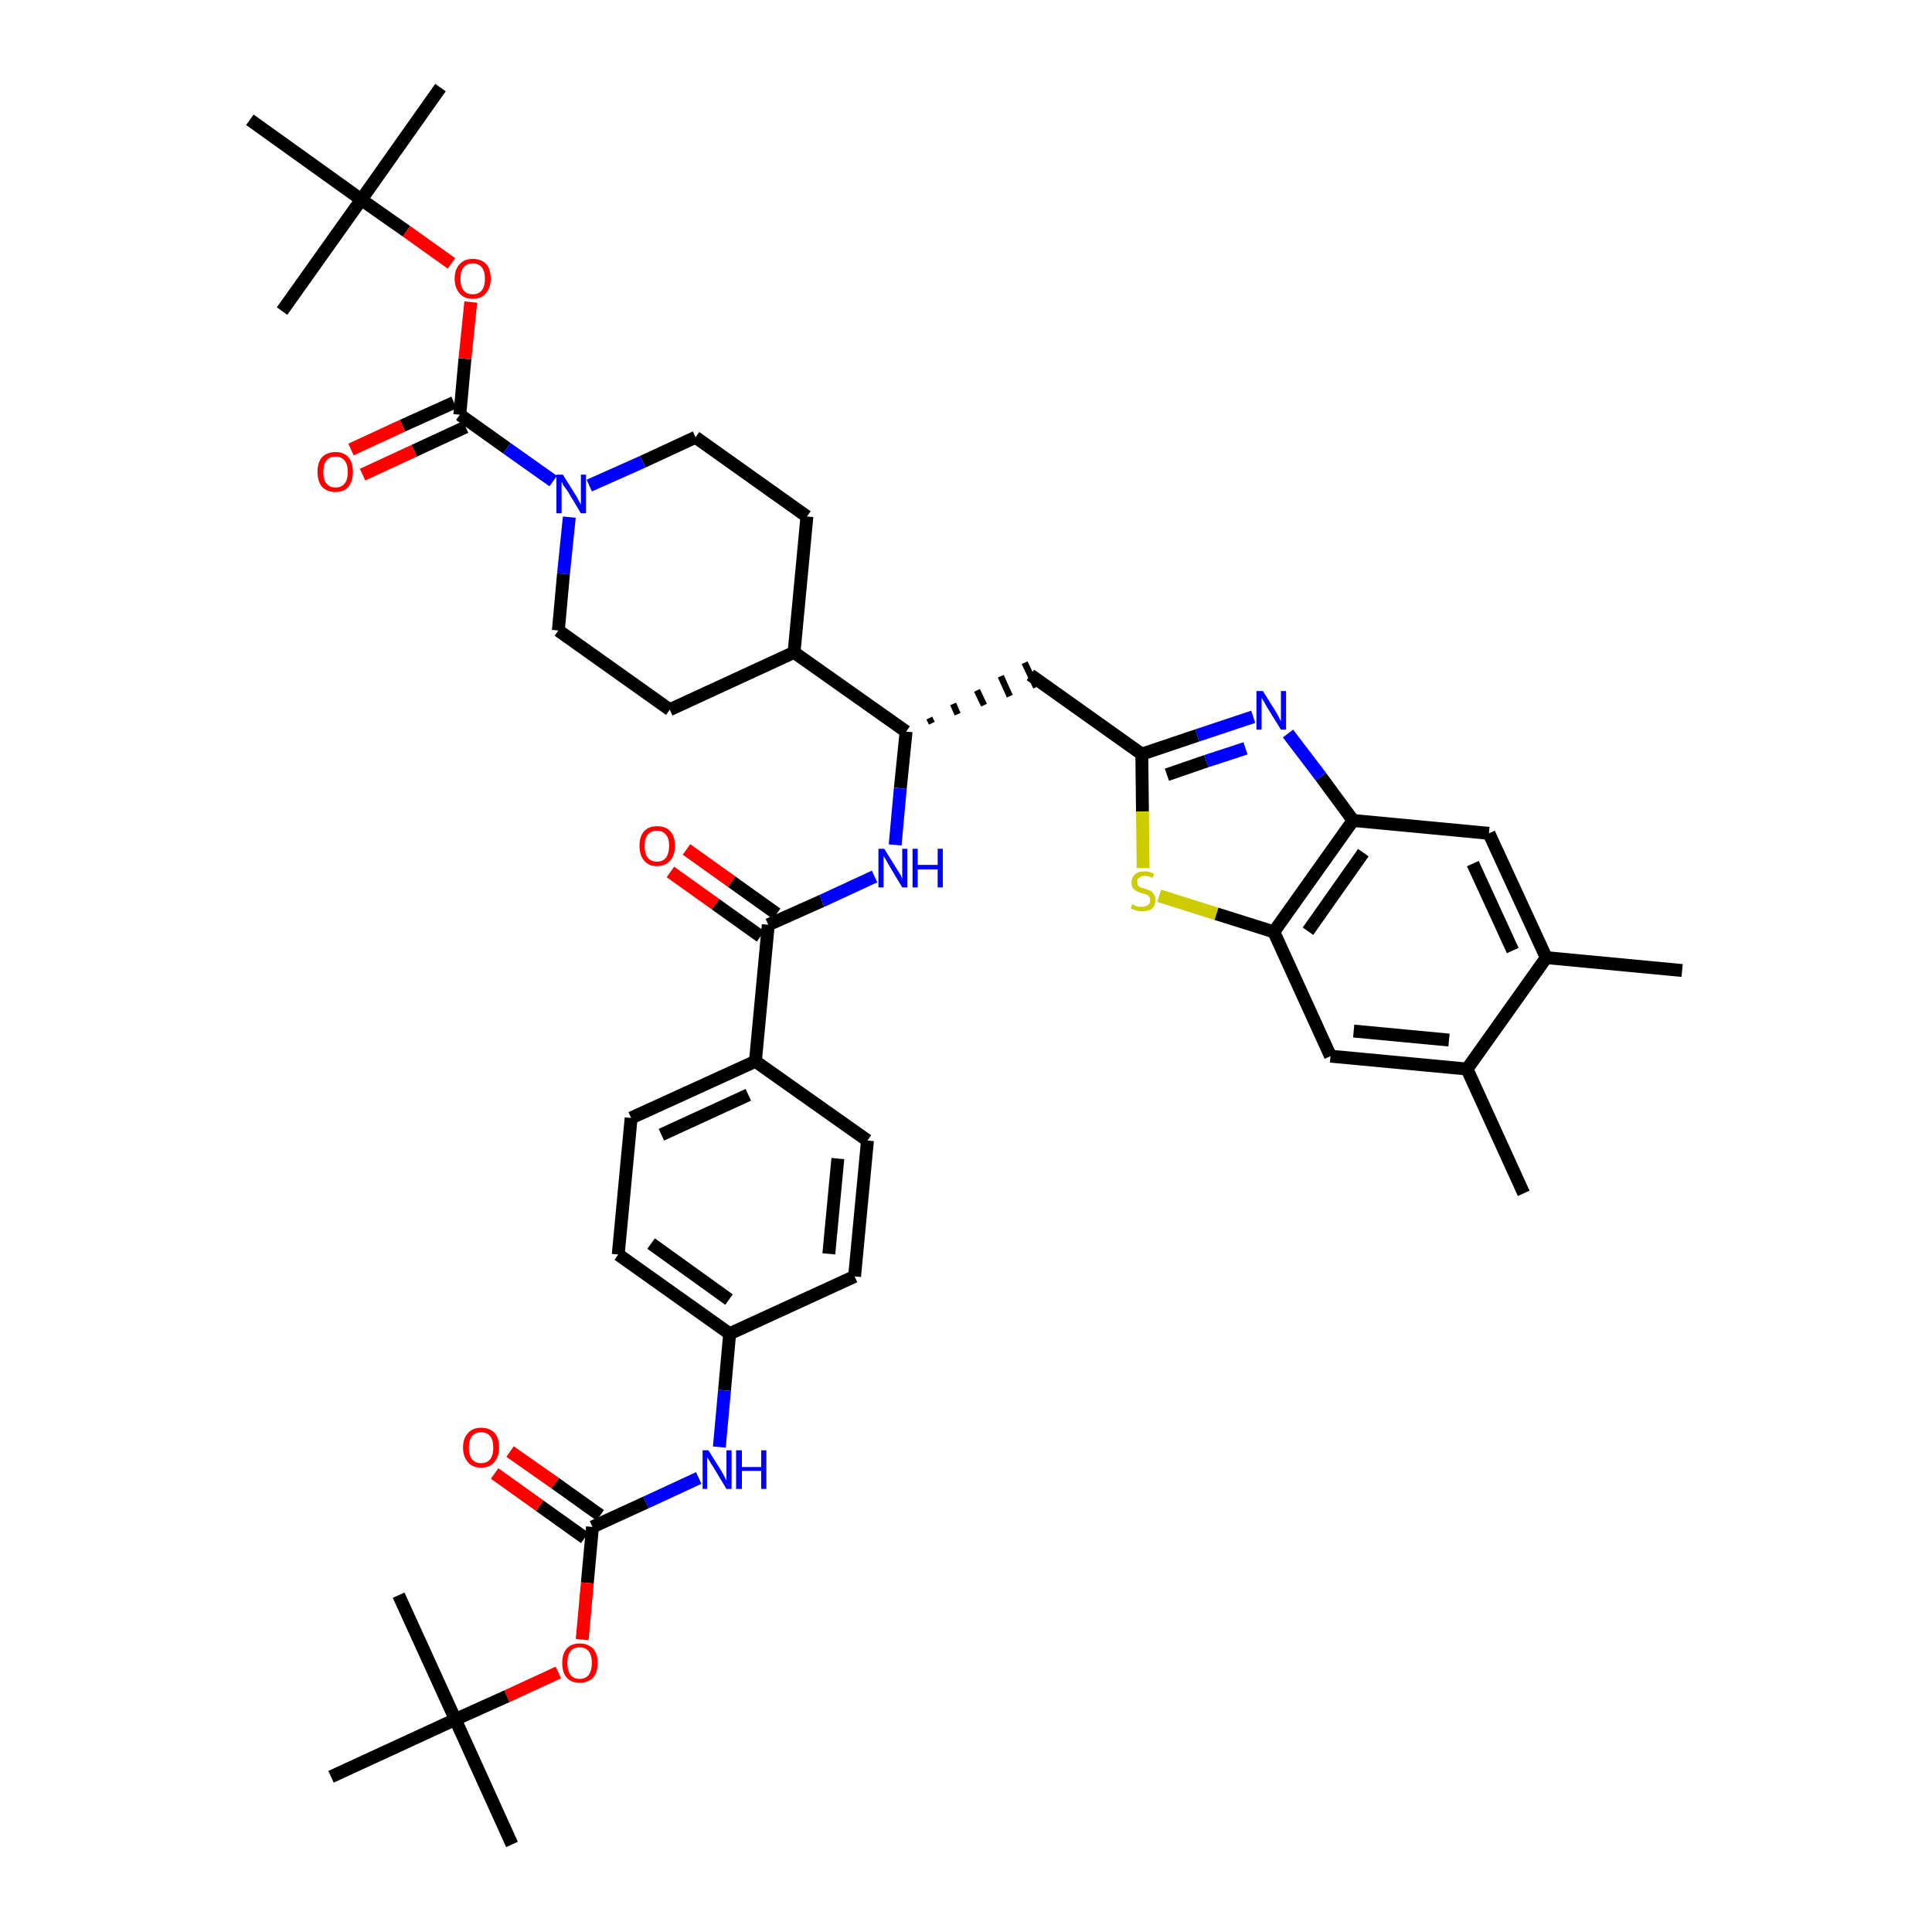 <?xml version='1.0' encoding='iso-8859-1'?>
<svg version='1.1' baseProfile='full'
              xmlns='http://www.w3.org/2000/svg'
                      xmlns:rdkit='http://www.rdkit.org/xml'
                      xmlns:xlink='http://www.w3.org/1999/xlink'
                  xml:space='preserve'
width='300px' height='300px' viewBox='0 0 300 300'>
<!-- END OF HEADER -->
<path class='bond-0 atom-0 atom-1' d='M 261.2,150.7 L 240.1,148.7' style='fill:none;fill-rule:evenodd;stroke:#000000;stroke-width:2.0px;stroke-linecap:butt;stroke-linejoin:miter;stroke-opacity:1' />
<path class='bond-1 atom-1 atom-2' d='M 240.1,148.7 L 231.2,129.4' style='fill:none;fill-rule:evenodd;stroke:#000000;stroke-width:2.0px;stroke-linecap:butt;stroke-linejoin:miter;stroke-opacity:1' />
<path class='bond-1 atom-1 atom-2' d='M 234.9,147.6 L 228.7,134.1' style='fill:none;fill-rule:evenodd;stroke:#000000;stroke-width:2.0px;stroke-linecap:butt;stroke-linejoin:miter;stroke-opacity:1' />
<path class='bond-42 atom-41 atom-1' d='M 227.8,166.0 L 240.1,148.7' style='fill:none;fill-rule:evenodd;stroke:#000000;stroke-width:2.0px;stroke-linecap:butt;stroke-linejoin:miter;stroke-opacity:1' />
<path class='bond-2 atom-2 atom-3' d='M 231.2,129.4 L 210.1,127.4' style='fill:none;fill-rule:evenodd;stroke:#000000;stroke-width:2.0px;stroke-linecap:butt;stroke-linejoin:miter;stroke-opacity:1' />
<path class='bond-3 atom-3 atom-4' d='M 210.1,127.4 L 205.1,120.6' style='fill:none;fill-rule:evenodd;stroke:#000000;stroke-width:2.0px;stroke-linecap:butt;stroke-linejoin:miter;stroke-opacity:1' />
<path class='bond-3 atom-3 atom-4' d='M 205.1,120.6 L 200.0,113.9' style='fill:none;fill-rule:evenodd;stroke:#0000FF;stroke-width:2.0px;stroke-linecap:butt;stroke-linejoin:miter;stroke-opacity:1' />
<path class='bond-43 atom-39 atom-3' d='M 197.8,144.7 L 210.1,127.4' style='fill:none;fill-rule:evenodd;stroke:#000000;stroke-width:2.0px;stroke-linecap:butt;stroke-linejoin:miter;stroke-opacity:1' />
<path class='bond-43 atom-39 atom-3' d='M 203.1,144.6 L 211.7,132.4' style='fill:none;fill-rule:evenodd;stroke:#000000;stroke-width:2.0px;stroke-linecap:butt;stroke-linejoin:miter;stroke-opacity:1' />
<path class='bond-4 atom-4 atom-5' d='M 194.6,111.3 L 185.9,114.2' style='fill:none;fill-rule:evenodd;stroke:#0000FF;stroke-width:2.0px;stroke-linecap:butt;stroke-linejoin:miter;stroke-opacity:1' />
<path class='bond-4 atom-4 atom-5' d='M 185.9,114.2 L 177.3,117.1' style='fill:none;fill-rule:evenodd;stroke:#000000;stroke-width:2.0px;stroke-linecap:butt;stroke-linejoin:miter;stroke-opacity:1' />
<path class='bond-4 atom-4 atom-5' d='M 193.4,116.2 L 187.3,118.2' style='fill:none;fill-rule:evenodd;stroke:#0000FF;stroke-width:2.0px;stroke-linecap:butt;stroke-linejoin:miter;stroke-opacity:1' />
<path class='bond-4 atom-4 atom-5' d='M 187.3,118.2 L 181.2,120.3' style='fill:none;fill-rule:evenodd;stroke:#000000;stroke-width:2.0px;stroke-linecap:butt;stroke-linejoin:miter;stroke-opacity:1' />
<path class='bond-5 atom-5 atom-6' d='M 177.3,117.1 L 160.0,104.8' style='fill:none;fill-rule:evenodd;stroke:#000000;stroke-width:2.0px;stroke-linecap:butt;stroke-linejoin:miter;stroke-opacity:1' />
<path class='bond-37 atom-5 atom-38' d='M 177.3,117.1 L 177.4,126.0' style='fill:none;fill-rule:evenodd;stroke:#000000;stroke-width:2.0px;stroke-linecap:butt;stroke-linejoin:miter;stroke-opacity:1' />
<path class='bond-37 atom-5 atom-38' d='M 177.4,126.0 L 177.5,134.8' style='fill:none;fill-rule:evenodd;stroke:#CCCC00;stroke-width:2.0px;stroke-linecap:butt;stroke-linejoin:miter;stroke-opacity:1' />
<path class='bond-6 atom-7 atom-6' d='M 144.7,112.3 L 144.3,111.5' style='fill:none;fill-rule:evenodd;stroke:#000000;stroke-width:1.0px;stroke-linecap:butt;stroke-linejoin:miter;stroke-opacity:1' />
<path class='bond-6 atom-7 atom-6' d='M 148.7,110.9 L 148.0,109.3' style='fill:none;fill-rule:evenodd;stroke:#000000;stroke-width:1.0px;stroke-linecap:butt;stroke-linejoin:miter;stroke-opacity:1' />
<path class='bond-6 atom-7 atom-6' d='M 152.8,109.5 L 151.7,107.2' style='fill:none;fill-rule:evenodd;stroke:#000000;stroke-width:1.0px;stroke-linecap:butt;stroke-linejoin:miter;stroke-opacity:1' />
<path class='bond-6 atom-7 atom-6' d='M 156.8,108.1 L 155.4,105.0' style='fill:none;fill-rule:evenodd;stroke:#000000;stroke-width:1.0px;stroke-linecap:butt;stroke-linejoin:miter;stroke-opacity:1' />
<path class='bond-6 atom-7 atom-6' d='M 160.9,106.7 L 159.1,102.9' style='fill:none;fill-rule:evenodd;stroke:#000000;stroke-width:1.0px;stroke-linecap:butt;stroke-linejoin:miter;stroke-opacity:1' />
<path class='bond-7 atom-7 atom-8' d='M 140.7,113.6 L 139.8,122.4' style='fill:none;fill-rule:evenodd;stroke:#000000;stroke-width:2.0px;stroke-linecap:butt;stroke-linejoin:miter;stroke-opacity:1' />
<path class='bond-7 atom-7 atom-8' d='M 139.8,122.4 L 139.0,131.2' style='fill:none;fill-rule:evenodd;stroke:#0000FF;stroke-width:2.0px;stroke-linecap:butt;stroke-linejoin:miter;stroke-opacity:1' />
<path class='bond-24 atom-7 atom-25' d='M 140.7,113.6 L 123.3,101.3' style='fill:none;fill-rule:evenodd;stroke:#000000;stroke-width:2.0px;stroke-linecap:butt;stroke-linejoin:miter;stroke-opacity:1' />
<path class='bond-8 atom-8 atom-9' d='M 135.8,136.1 L 127.6,139.9' style='fill:none;fill-rule:evenodd;stroke:#0000FF;stroke-width:2.0px;stroke-linecap:butt;stroke-linejoin:miter;stroke-opacity:1' />
<path class='bond-8 atom-8 atom-9' d='M 127.6,139.9 L 119.3,143.6' style='fill:none;fill-rule:evenodd;stroke:#000000;stroke-width:2.0px;stroke-linecap:butt;stroke-linejoin:miter;stroke-opacity:1' />
<path class='bond-9 atom-9 atom-10' d='M 120.6,141.9 L 113.6,136.9' style='fill:none;fill-rule:evenodd;stroke:#000000;stroke-width:2.0px;stroke-linecap:butt;stroke-linejoin:miter;stroke-opacity:1' />
<path class='bond-9 atom-9 atom-10' d='M 113.6,136.9 L 106.6,131.9' style='fill:none;fill-rule:evenodd;stroke:#FF0000;stroke-width:2.0px;stroke-linecap:butt;stroke-linejoin:miter;stroke-opacity:1' />
<path class='bond-9 atom-9 atom-10' d='M 118.1,145.4 L 111.1,140.4' style='fill:none;fill-rule:evenodd;stroke:#000000;stroke-width:2.0px;stroke-linecap:butt;stroke-linejoin:miter;stroke-opacity:1' />
<path class='bond-9 atom-9 atom-10' d='M 111.1,140.4 L 104.1,135.4' style='fill:none;fill-rule:evenodd;stroke:#FF0000;stroke-width:2.0px;stroke-linecap:butt;stroke-linejoin:miter;stroke-opacity:1' />
<path class='bond-10 atom-9 atom-11' d='M 119.3,143.6 L 117.3,164.8' style='fill:none;fill-rule:evenodd;stroke:#000000;stroke-width:2.0px;stroke-linecap:butt;stroke-linejoin:miter;stroke-opacity:1' />
<path class='bond-11 atom-11 atom-12' d='M 117.3,164.8 L 98.0,173.6' style='fill:none;fill-rule:evenodd;stroke:#000000;stroke-width:2.0px;stroke-linecap:butt;stroke-linejoin:miter;stroke-opacity:1' />
<path class='bond-11 atom-11 atom-12' d='M 116.2,170.0 L 102.7,176.2' style='fill:none;fill-rule:evenodd;stroke:#000000;stroke-width:2.0px;stroke-linecap:butt;stroke-linejoin:miter;stroke-opacity:1' />
<path class='bond-44 atom-24 atom-11' d='M 134.7,177.1 L 117.3,164.8' style='fill:none;fill-rule:evenodd;stroke:#000000;stroke-width:2.0px;stroke-linecap:butt;stroke-linejoin:miter;stroke-opacity:1' />
<path class='bond-12 atom-12 atom-13' d='M 98.0,173.6 L 96.0,194.8' style='fill:none;fill-rule:evenodd;stroke:#000000;stroke-width:2.0px;stroke-linecap:butt;stroke-linejoin:miter;stroke-opacity:1' />
<path class='bond-13 atom-13 atom-14' d='M 96.0,194.8 L 113.3,207.1' style='fill:none;fill-rule:evenodd;stroke:#000000;stroke-width:2.0px;stroke-linecap:butt;stroke-linejoin:miter;stroke-opacity:1' />
<path class='bond-13 atom-13 atom-14' d='M 101.1,193.1 L 113.2,201.8' style='fill:none;fill-rule:evenodd;stroke:#000000;stroke-width:2.0px;stroke-linecap:butt;stroke-linejoin:miter;stroke-opacity:1' />
<path class='bond-14 atom-14 atom-15' d='M 113.3,207.1 L 112.5,215.9' style='fill:none;fill-rule:evenodd;stroke:#000000;stroke-width:2.0px;stroke-linecap:butt;stroke-linejoin:miter;stroke-opacity:1' />
<path class='bond-14 atom-14 atom-15' d='M 112.5,215.9 L 111.7,224.7' style='fill:none;fill-rule:evenodd;stroke:#0000FF;stroke-width:2.0px;stroke-linecap:butt;stroke-linejoin:miter;stroke-opacity:1' />
<path class='bond-22 atom-14 atom-23' d='M 113.3,207.1 L 132.7,198.2' style='fill:none;fill-rule:evenodd;stroke:#000000;stroke-width:2.0px;stroke-linecap:butt;stroke-linejoin:miter;stroke-opacity:1' />
<path class='bond-15 atom-15 atom-16' d='M 108.5,229.5 L 100.3,233.3' style='fill:none;fill-rule:evenodd;stroke:#0000FF;stroke-width:2.0px;stroke-linecap:butt;stroke-linejoin:miter;stroke-opacity:1' />
<path class='bond-15 atom-15 atom-16' d='M 100.3,233.3 L 92.0,237.1' style='fill:none;fill-rule:evenodd;stroke:#000000;stroke-width:2.0px;stroke-linecap:butt;stroke-linejoin:miter;stroke-opacity:1' />
<path class='bond-16 atom-16 atom-17' d='M 93.2,235.3 L 86.2,230.3' style='fill:none;fill-rule:evenodd;stroke:#000000;stroke-width:2.0px;stroke-linecap:butt;stroke-linejoin:miter;stroke-opacity:1' />
<path class='bond-16 atom-16 atom-17' d='M 86.2,230.3 L 79.2,225.4' style='fill:none;fill-rule:evenodd;stroke:#FF0000;stroke-width:2.0px;stroke-linecap:butt;stroke-linejoin:miter;stroke-opacity:1' />
<path class='bond-16 atom-16 atom-17' d='M 90.8,238.8 L 83.8,233.8' style='fill:none;fill-rule:evenodd;stroke:#000000;stroke-width:2.0px;stroke-linecap:butt;stroke-linejoin:miter;stroke-opacity:1' />
<path class='bond-16 atom-16 atom-17' d='M 83.8,233.8 L 76.8,228.8' style='fill:none;fill-rule:evenodd;stroke:#FF0000;stroke-width:2.0px;stroke-linecap:butt;stroke-linejoin:miter;stroke-opacity:1' />
<path class='bond-17 atom-16 atom-18' d='M 92.0,237.1 L 91.2,245.8' style='fill:none;fill-rule:evenodd;stroke:#000000;stroke-width:2.0px;stroke-linecap:butt;stroke-linejoin:miter;stroke-opacity:1' />
<path class='bond-17 atom-16 atom-18' d='M 91.2,245.8 L 90.4,254.6' style='fill:none;fill-rule:evenodd;stroke:#FF0000;stroke-width:2.0px;stroke-linecap:butt;stroke-linejoin:miter;stroke-opacity:1' />
<path class='bond-18 atom-18 atom-19' d='M 86.7,259.7 L 78.7,263.4' style='fill:none;fill-rule:evenodd;stroke:#FF0000;stroke-width:2.0px;stroke-linecap:butt;stroke-linejoin:miter;stroke-opacity:1' />
<path class='bond-18 atom-18 atom-19' d='M 78.7,263.4 L 70.7,267.0' style='fill:none;fill-rule:evenodd;stroke:#000000;stroke-width:2.0px;stroke-linecap:butt;stroke-linejoin:miter;stroke-opacity:1' />
<path class='bond-19 atom-19 atom-20' d='M 70.7,267.0 L 79.5,286.4' style='fill:none;fill-rule:evenodd;stroke:#000000;stroke-width:2.0px;stroke-linecap:butt;stroke-linejoin:miter;stroke-opacity:1' />
<path class='bond-20 atom-19 atom-21' d='M 70.7,267.0 L 61.9,247.7' style='fill:none;fill-rule:evenodd;stroke:#000000;stroke-width:2.0px;stroke-linecap:butt;stroke-linejoin:miter;stroke-opacity:1' />
<path class='bond-21 atom-19 atom-22' d='M 70.7,267.0 L 51.4,275.9' style='fill:none;fill-rule:evenodd;stroke:#000000;stroke-width:2.0px;stroke-linecap:butt;stroke-linejoin:miter;stroke-opacity:1' />
<path class='bond-23 atom-23 atom-24' d='M 132.7,198.2 L 134.7,177.1' style='fill:none;fill-rule:evenodd;stroke:#000000;stroke-width:2.0px;stroke-linecap:butt;stroke-linejoin:miter;stroke-opacity:1' />
<path class='bond-23 atom-23 atom-24' d='M 128.7,194.7 L 130.1,179.9' style='fill:none;fill-rule:evenodd;stroke:#000000;stroke-width:2.0px;stroke-linecap:butt;stroke-linejoin:miter;stroke-opacity:1' />
<path class='bond-25 atom-25 atom-26' d='M 123.3,101.3 L 125.3,80.2' style='fill:none;fill-rule:evenodd;stroke:#000000;stroke-width:2.0px;stroke-linecap:butt;stroke-linejoin:miter;stroke-opacity:1' />
<path class='bond-45 atom-37 atom-25' d='M 104.0,110.2 L 123.3,101.3' style='fill:none;fill-rule:evenodd;stroke:#000000;stroke-width:2.0px;stroke-linecap:butt;stroke-linejoin:miter;stroke-opacity:1' />
<path class='bond-26 atom-26 atom-27' d='M 125.3,80.2 L 108.0,67.9' style='fill:none;fill-rule:evenodd;stroke:#000000;stroke-width:2.0px;stroke-linecap:butt;stroke-linejoin:miter;stroke-opacity:1' />
<path class='bond-27 atom-27 atom-28' d='M 108.0,67.9 L 99.8,71.7' style='fill:none;fill-rule:evenodd;stroke:#000000;stroke-width:2.0px;stroke-linecap:butt;stroke-linejoin:miter;stroke-opacity:1' />
<path class='bond-27 atom-27 atom-28' d='M 99.8,71.7 L 91.5,75.4' style='fill:none;fill-rule:evenodd;stroke:#0000FF;stroke-width:2.0px;stroke-linecap:butt;stroke-linejoin:miter;stroke-opacity:1' />
<path class='bond-28 atom-28 atom-29' d='M 85.9,74.7 L 78.7,69.6' style='fill:none;fill-rule:evenodd;stroke:#0000FF;stroke-width:2.0px;stroke-linecap:butt;stroke-linejoin:miter;stroke-opacity:1' />
<path class='bond-28 atom-28 atom-29' d='M 78.7,69.6 L 71.4,64.4' style='fill:none;fill-rule:evenodd;stroke:#000000;stroke-width:2.0px;stroke-linecap:butt;stroke-linejoin:miter;stroke-opacity:1' />
<path class='bond-35 atom-28 atom-36' d='M 88.4,80.3 L 87.5,89.1' style='fill:none;fill-rule:evenodd;stroke:#0000FF;stroke-width:2.0px;stroke-linecap:butt;stroke-linejoin:miter;stroke-opacity:1' />
<path class='bond-35 atom-28 atom-36' d='M 87.5,89.1 L 86.7,97.9' style='fill:none;fill-rule:evenodd;stroke:#000000;stroke-width:2.0px;stroke-linecap:butt;stroke-linejoin:miter;stroke-opacity:1' />
<path class='bond-29 atom-29 atom-30' d='M 70.5,62.5 L 62.5,66.1' style='fill:none;fill-rule:evenodd;stroke:#000000;stroke-width:2.0px;stroke-linecap:butt;stroke-linejoin:miter;stroke-opacity:1' />
<path class='bond-29 atom-29 atom-30' d='M 62.5,66.1 L 54.5,69.8' style='fill:none;fill-rule:evenodd;stroke:#FF0000;stroke-width:2.0px;stroke-linecap:butt;stroke-linejoin:miter;stroke-opacity:1' />
<path class='bond-29 atom-29 atom-30' d='M 72.3,66.3 L 64.3,70.0' style='fill:none;fill-rule:evenodd;stroke:#000000;stroke-width:2.0px;stroke-linecap:butt;stroke-linejoin:miter;stroke-opacity:1' />
<path class='bond-29 atom-29 atom-30' d='M 64.3,70.0 L 56.3,73.7' style='fill:none;fill-rule:evenodd;stroke:#FF0000;stroke-width:2.0px;stroke-linecap:butt;stroke-linejoin:miter;stroke-opacity:1' />
<path class='bond-30 atom-29 atom-31' d='M 71.4,64.4 L 72.2,55.7' style='fill:none;fill-rule:evenodd;stroke:#000000;stroke-width:2.0px;stroke-linecap:butt;stroke-linejoin:miter;stroke-opacity:1' />
<path class='bond-30 atom-29 atom-31' d='M 72.2,55.7 L 73.1,46.9' style='fill:none;fill-rule:evenodd;stroke:#FF0000;stroke-width:2.0px;stroke-linecap:butt;stroke-linejoin:miter;stroke-opacity:1' />
<path class='bond-31 atom-31 atom-32' d='M 70.1,40.9 L 63.1,35.9' style='fill:none;fill-rule:evenodd;stroke:#FF0000;stroke-width:2.0px;stroke-linecap:butt;stroke-linejoin:miter;stroke-opacity:1' />
<path class='bond-31 atom-31 atom-32' d='M 63.1,35.9 L 56.1,31.0' style='fill:none;fill-rule:evenodd;stroke:#000000;stroke-width:2.0px;stroke-linecap:butt;stroke-linejoin:miter;stroke-opacity:1' />
<path class='bond-32 atom-32 atom-33' d='M 56.1,31.0 L 68.4,13.6' style='fill:none;fill-rule:evenodd;stroke:#000000;stroke-width:2.0px;stroke-linecap:butt;stroke-linejoin:miter;stroke-opacity:1' />
<path class='bond-33 atom-32 atom-34' d='M 56.1,31.0 L 43.8,48.3' style='fill:none;fill-rule:evenodd;stroke:#000000;stroke-width:2.0px;stroke-linecap:butt;stroke-linejoin:miter;stroke-opacity:1' />
<path class='bond-34 atom-32 atom-35' d='M 56.1,31.0 L 38.8,18.6' style='fill:none;fill-rule:evenodd;stroke:#000000;stroke-width:2.0px;stroke-linecap:butt;stroke-linejoin:miter;stroke-opacity:1' />
<path class='bond-36 atom-36 atom-37' d='M 86.7,97.9 L 104.0,110.2' style='fill:none;fill-rule:evenodd;stroke:#000000;stroke-width:2.0px;stroke-linecap:butt;stroke-linejoin:miter;stroke-opacity:1' />
<path class='bond-38 atom-38 atom-39' d='M 180.0,139.1 L 188.9,141.9' style='fill:none;fill-rule:evenodd;stroke:#CCCC00;stroke-width:2.0px;stroke-linecap:butt;stroke-linejoin:miter;stroke-opacity:1' />
<path class='bond-38 atom-38 atom-39' d='M 188.9,141.9 L 197.8,144.7' style='fill:none;fill-rule:evenodd;stroke:#000000;stroke-width:2.0px;stroke-linecap:butt;stroke-linejoin:miter;stroke-opacity:1' />
<path class='bond-39 atom-39 atom-40' d='M 197.8,144.7 L 206.6,164.0' style='fill:none;fill-rule:evenodd;stroke:#000000;stroke-width:2.0px;stroke-linecap:butt;stroke-linejoin:miter;stroke-opacity:1' />
<path class='bond-40 atom-40 atom-41' d='M 206.6,164.0 L 227.8,166.0' style='fill:none;fill-rule:evenodd;stroke:#000000;stroke-width:2.0px;stroke-linecap:butt;stroke-linejoin:miter;stroke-opacity:1' />
<path class='bond-40 atom-40 atom-41' d='M 210.2,160.1 L 225.0,161.5' style='fill:none;fill-rule:evenodd;stroke:#000000;stroke-width:2.0px;stroke-linecap:butt;stroke-linejoin:miter;stroke-opacity:1' />
<path class='bond-41 atom-41 atom-42' d='M 227.8,166.0 L 236.6,185.3' style='fill:none;fill-rule:evenodd;stroke:#000000;stroke-width:2.0px;stroke-linecap:butt;stroke-linejoin:miter;stroke-opacity:1' />
<path  class='atom-4' d='M 196.1 107.3
L 198.1 110.5
Q 198.3 110.8, 198.6 111.4
Q 198.9 112.0, 198.9 112.0
L 198.9 107.3
L 199.7 107.3
L 199.7 113.3
L 198.9 113.3
L 196.8 109.9
Q 196.5 109.4, 196.3 109.0
Q 196.0 108.5, 195.9 108.4
L 195.9 113.3
L 195.1 113.3
L 195.1 107.3
L 196.1 107.3
' fill='#0000FF'/>
<path  class='atom-8' d='M 137.3 131.8
L 139.3 135.0
Q 139.5 135.3, 139.8 135.8
Q 140.1 136.4, 140.1 136.5
L 140.1 131.8
L 140.9 131.8
L 140.9 137.8
L 140.1 137.8
L 138.0 134.3
Q 137.8 133.9, 137.5 133.4
Q 137.2 133.0, 137.2 132.8
L 137.2 137.8
L 136.4 137.8
L 136.4 131.8
L 137.3 131.8
' fill='#0000FF'/>
<path  class='atom-8' d='M 141.7 131.8
L 142.5 131.8
L 142.5 134.3
L 145.6 134.3
L 145.6 131.8
L 146.4 131.8
L 146.4 137.8
L 145.6 137.8
L 145.6 135.0
L 142.5 135.0
L 142.5 137.8
L 141.7 137.8
L 141.7 131.8
' fill='#0000FF'/>
<path  class='atom-10' d='M 99.3 131.3
Q 99.3 129.9, 100.0 129.1
Q 100.7 128.3, 102.0 128.3
Q 103.4 128.3, 104.1 129.1
Q 104.8 129.9, 104.8 131.3
Q 104.8 132.8, 104.1 133.6
Q 103.3 134.5, 102.0 134.5
Q 100.7 134.5, 100.0 133.6
Q 99.3 132.8, 99.3 131.3
M 102.0 133.8
Q 102.9 133.8, 103.4 133.2
Q 103.9 132.5, 103.9 131.3
Q 103.9 130.2, 103.4 129.6
Q 102.9 129.0, 102.0 129.0
Q 101.1 129.0, 100.6 129.6
Q 100.1 130.1, 100.1 131.3
Q 100.1 132.6, 100.6 133.2
Q 101.1 133.8, 102.0 133.8
' fill='#FF0000'/>
<path  class='atom-15' d='M 110.0 225.2
L 112.0 228.4
Q 112.2 228.7, 112.5 229.3
Q 112.8 229.9, 112.8 229.9
L 112.8 225.2
L 113.6 225.2
L 113.6 231.2
L 112.8 231.2
L 110.7 227.7
Q 110.4 227.3, 110.2 226.9
Q 109.9 226.4, 109.8 226.3
L 109.8 231.2
L 109.1 231.2
L 109.1 225.2
L 110.0 225.2
' fill='#0000FF'/>
<path  class='atom-15' d='M 114.3 225.2
L 115.2 225.2
L 115.2 227.8
L 118.2 227.8
L 118.2 225.2
L 119.0 225.2
L 119.0 231.2
L 118.2 231.2
L 118.2 228.4
L 115.2 228.4
L 115.2 231.2
L 114.3 231.2
L 114.3 225.2
' fill='#0000FF'/>
<path  class='atom-17' d='M 71.9 224.8
Q 71.9 223.3, 72.7 222.5
Q 73.4 221.7, 74.7 221.7
Q 76.0 221.7, 76.8 222.5
Q 77.5 223.3, 77.5 224.8
Q 77.5 226.2, 76.7 227.1
Q 76.0 227.9, 74.7 227.9
Q 73.4 227.9, 72.7 227.1
Q 71.9 226.2, 71.9 224.8
M 74.7 227.2
Q 75.6 227.2, 76.1 226.6
Q 76.6 226.0, 76.6 224.8
Q 76.6 223.6, 76.1 223.0
Q 75.6 222.4, 74.7 222.4
Q 73.8 222.4, 73.3 223.0
Q 72.8 223.6, 72.8 224.8
Q 72.8 226.0, 73.3 226.6
Q 73.8 227.2, 74.7 227.2
' fill='#FF0000'/>
<path  class='atom-18' d='M 87.3 258.2
Q 87.3 256.8, 88.0 256.0
Q 88.7 255.2, 90.0 255.2
Q 91.3 255.2, 92.1 256.0
Q 92.8 256.8, 92.8 258.2
Q 92.8 259.7, 92.1 260.5
Q 91.3 261.3, 90.0 261.3
Q 88.7 261.3, 88.0 260.5
Q 87.3 259.7, 87.3 258.2
M 90.0 260.7
Q 90.9 260.7, 91.4 260.1
Q 91.9 259.4, 91.9 258.2
Q 91.9 257.0, 91.4 256.4
Q 90.9 255.8, 90.0 255.8
Q 89.1 255.8, 88.6 256.4
Q 88.1 257.0, 88.1 258.2
Q 88.1 259.4, 88.6 260.1
Q 89.1 260.7, 90.0 260.7
' fill='#FF0000'/>
<path  class='atom-28' d='M 87.4 73.7
L 89.4 76.9
Q 89.6 77.2, 89.9 77.8
Q 90.2 78.3, 90.2 78.4
L 90.2 73.7
L 91.0 73.7
L 91.0 79.7
L 90.2 79.7
L 88.1 76.2
Q 87.8 75.8, 87.5 75.4
Q 87.3 74.9, 87.2 74.8
L 87.2 79.7
L 86.4 79.7
L 86.4 73.7
L 87.4 73.7
' fill='#0000FF'/>
<path  class='atom-30' d='M 49.3 73.3
Q 49.3 71.8, 50.0 71.0
Q 50.8 70.2, 52.1 70.2
Q 53.4 70.2, 54.1 71.0
Q 54.8 71.8, 54.8 73.3
Q 54.8 74.7, 54.1 75.6
Q 53.4 76.4, 52.1 76.4
Q 50.8 76.4, 50.0 75.6
Q 49.3 74.7, 49.3 73.3
M 52.1 75.7
Q 53.0 75.7, 53.5 75.1
Q 54.0 74.5, 54.0 73.3
Q 54.0 72.1, 53.5 71.5
Q 53.0 70.9, 52.1 70.9
Q 51.2 70.9, 50.7 71.5
Q 50.2 72.1, 50.2 73.3
Q 50.2 74.5, 50.7 75.1
Q 51.2 75.7, 52.1 75.7
' fill='#FF0000'/>
<path  class='atom-31' d='M 70.6 43.3
Q 70.6 41.8, 71.4 41.0
Q 72.1 40.2, 73.4 40.2
Q 74.7 40.2, 75.5 41.0
Q 76.2 41.8, 76.2 43.3
Q 76.2 44.7, 75.4 45.6
Q 74.7 46.4, 73.4 46.4
Q 72.1 46.4, 71.4 45.6
Q 70.6 44.7, 70.6 43.3
M 73.4 45.7
Q 74.3 45.7, 74.8 45.1
Q 75.3 44.5, 75.3 43.3
Q 75.3 42.1, 74.8 41.5
Q 74.3 40.9, 73.4 40.9
Q 72.5 40.9, 72.0 41.5
Q 71.5 42.1, 71.5 43.3
Q 71.5 44.5, 72.0 45.1
Q 72.5 45.7, 73.4 45.7
' fill='#FF0000'/>
<path  class='atom-38' d='M 175.8 140.4
Q 175.9 140.4, 176.2 140.6
Q 176.4 140.7, 176.7 140.8
Q 177.1 140.8, 177.4 140.8
Q 177.9 140.8, 178.3 140.5
Q 178.6 140.3, 178.6 139.8
Q 178.6 139.5, 178.4 139.2
Q 178.3 139.0, 178.0 138.9
Q 177.8 138.8, 177.3 138.7
Q 176.8 138.5, 176.5 138.4
Q 176.2 138.2, 175.9 137.9
Q 175.7 137.6, 175.7 137.0
Q 175.7 136.3, 176.2 135.8
Q 176.7 135.3, 177.8 135.3
Q 178.5 135.3, 179.2 135.7
L 179.0 136.3
Q 178.3 136.0, 177.8 136.0
Q 177.2 136.0, 176.9 136.3
Q 176.5 136.5, 176.6 136.9
Q 176.6 137.3, 176.7 137.5
Q 176.9 137.7, 177.1 137.8
Q 177.4 137.9, 177.8 138.0
Q 178.3 138.2, 178.6 138.3
Q 179.0 138.5, 179.2 138.9
Q 179.4 139.2, 179.4 139.8
Q 179.4 140.6, 178.9 141.1
Q 178.3 141.5, 177.4 141.5
Q 176.9 141.5, 176.5 141.4
Q 176.1 141.3, 175.6 141.1
L 175.8 140.4
' fill='#CCCC00'/>
</svg>

